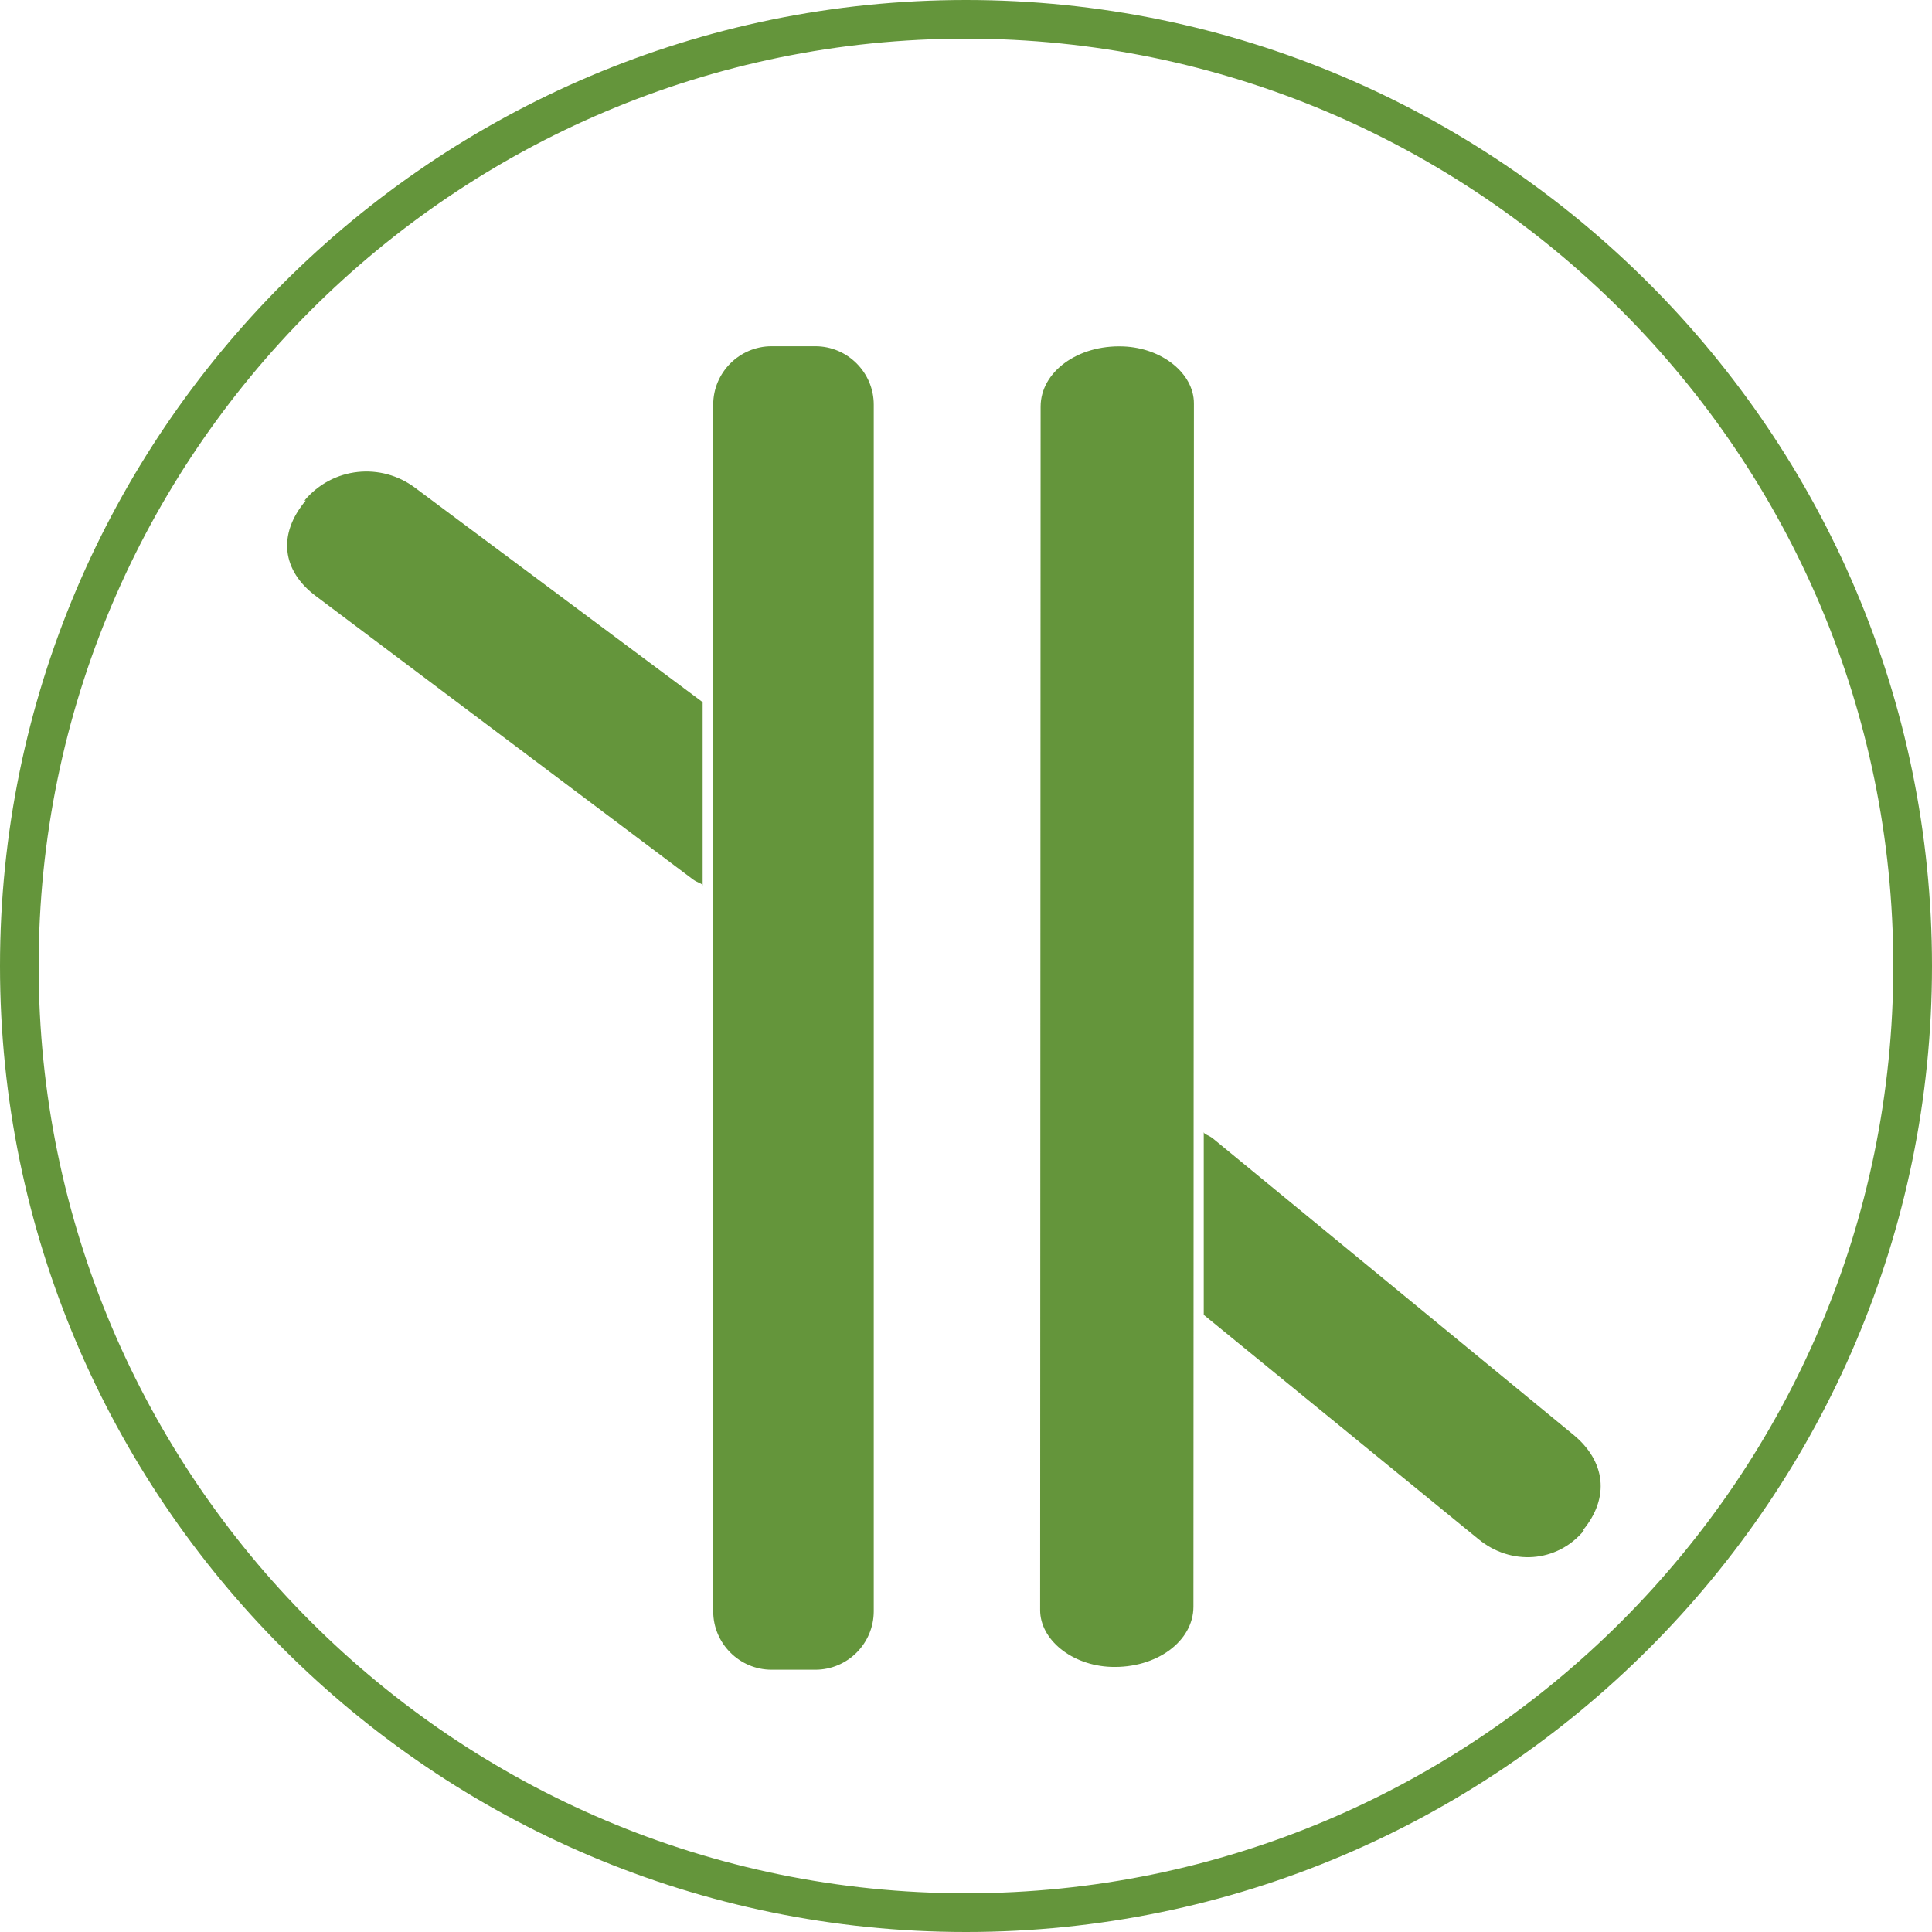 <?xml version="1.0" encoding="utf-8"?>
<!-- Generator: Adobe Illustrator 16.0.0, SVG Export Plug-In . SVG Version: 6.00 Build 0)  -->
<!DOCTYPE svg PUBLIC "-//W3C//DTD SVG 1.1//EN" "http://www.w3.org/Graphics/SVG/1.1/DTD/svg11.dtd">
<svg version="1.1" id="Layer_1" xmlns="http://www.w3.org/2000/svg" xmlns:xlink="http://www.w3.org/1999/xlink" x="0px" y="0px"
	 width="32px" height="32px" viewBox="0 0 32 32" enable-background="new 0 0 32 32" xml:space="preserve">
<title>interceptor</title>
<path fill="#64953B" d="M16,31.359c8.471,0,15.359-6.889,15.359-15.359c0-8.47-6.889-15.36-15.359-15.36
	C7.53,0.64,0.64,7.53,0.64,16C0.64,24.471,7.53,31.359,16,31.359z M16,0c8.822,0,16,7.177,16,16s-7.178,16-16,16
	C7.176,32,0,24.822,0,16C0,7.178,7.176,0,16,0z M13.505,27.656H12.78c-0.532,0-0.967-0.436-0.967-0.967V6.702
	c0-0.532,0.435-0.967,0.967-0.967h0.725c0.532,0,0.967,0.435,0.967,0.967v19.987C14.471,27.223,14.037,27.656,13.505,27.656z
	 M11.638,11.63L6.872,8.077C6.314,7.66,5.514,7.73,5.042,8.291h0.022C4.592,8.852,4.673,9.455,5.231,9.872l6.248,4.695
	c0.076,0.056,0.159,0.065,0.159,0.104V11.63L11.638,11.63z M18.402,27.609L18.402,27.609c0.75,0.026,1.365-0.422,1.365-0.998
	l0.008-19.93c0-0.495-0.527-0.92-1.174-0.943l0,0c-0.75-0.028-1.365,0.421-1.365,0.997l-0.008,19.931
	C17.227,27.161,17.756,27.586,18.402,27.609z M19.938,18.749c0,0.039,0.08,0.05,0.152,0.108l5.969,4.906
	c0.532,0.437,0.61,1.041,0.158,1.584h0.02c-0.449,0.543-1.215,0.586-1.748,0.147l-4.551-3.716V18.749L19.938,18.749z"/>
</svg>
